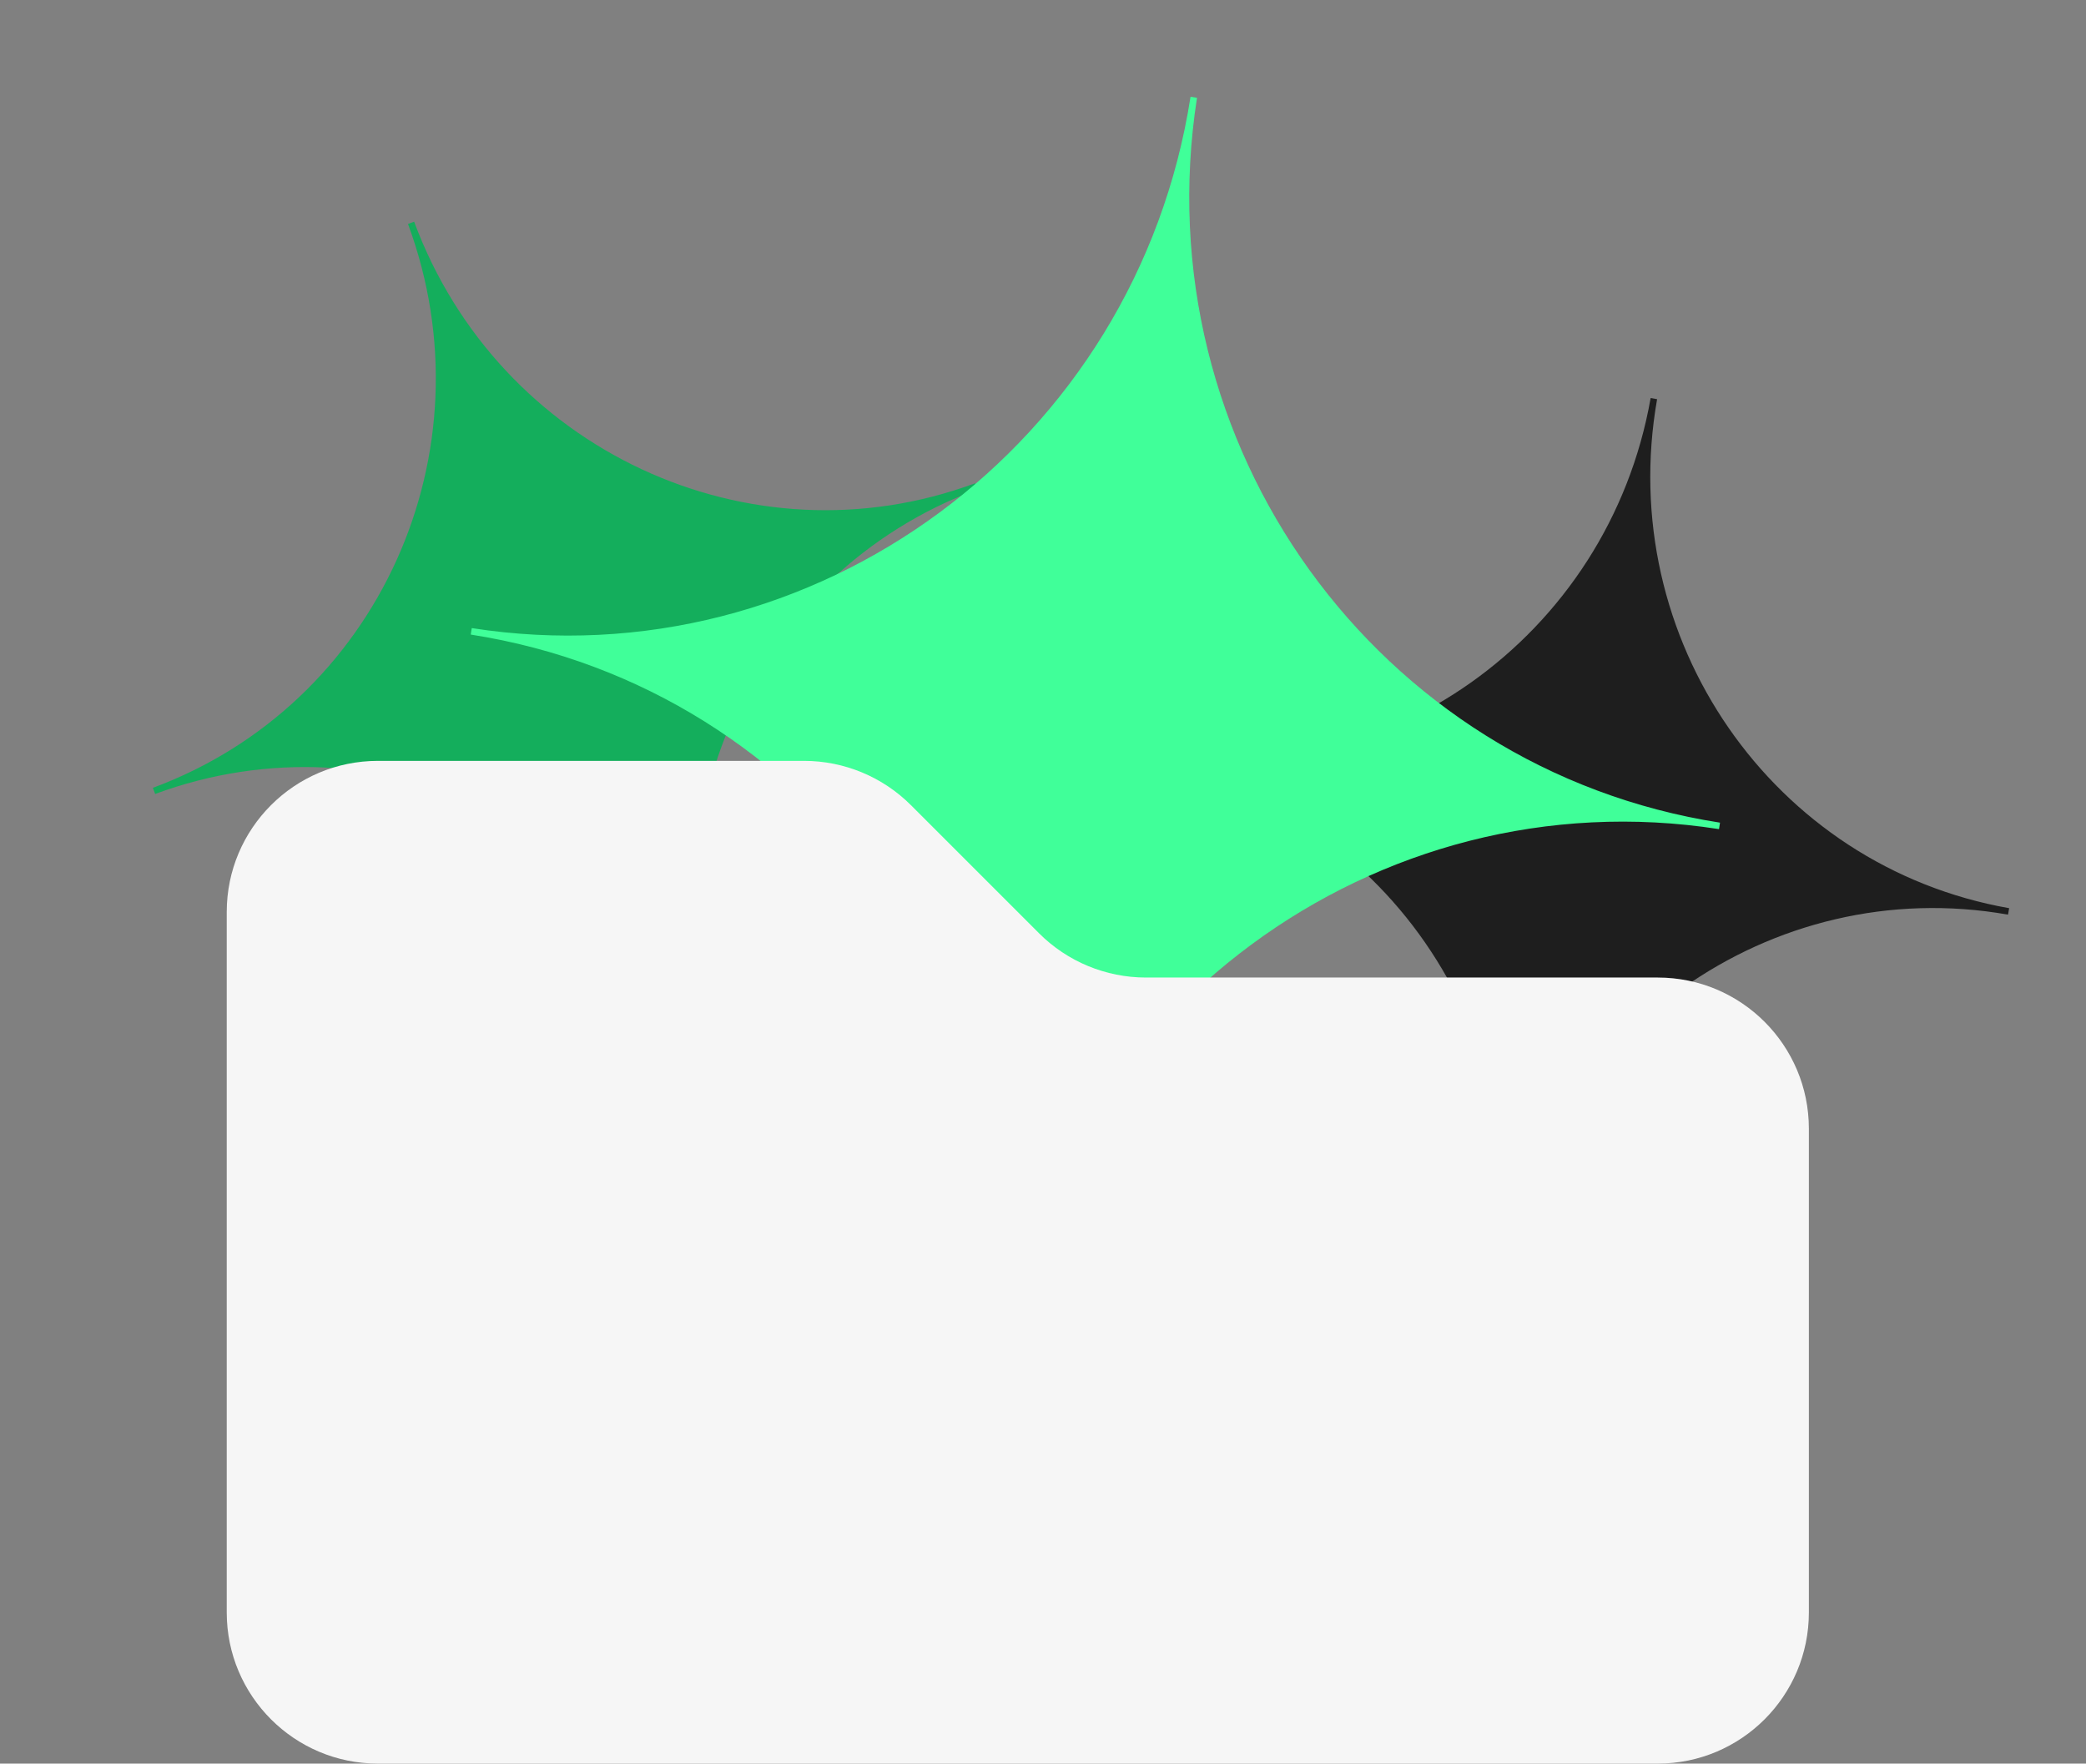 <svg width="207" height="175" viewBox="0 0 207 175" fill="none" xmlns="http://www.w3.org/2000/svg">
<rect x="0" y="0" width="207" height="175" fill="#808080" stroke="none"/>
<g clip-path="url(#clip0_961_7360)">
<path d="M199.318 90.438C175.657 86.266 153.059 102.284 148.839 126.217C153.059 102.284 137.301 79.504 113.64 75.332C137.301 79.504 159.9 63.483 164.119 39.553C159.9 63.486 175.661 86.267 199.318 90.438Z" fill="#1E1E1E" stroke="#1E1E1E" stroke-width="0.65" stroke-miterlimit="10"/>
</g>
<g clip-path="url(#clip1_961_7360)">
<path d="M96.867 48.26C74.337 56.606 62.917 81.842 71.359 104.631C62.917 81.842 37.814 70.135 15.284 78.48C37.814 70.135 49.232 44.896 40.791 22.11C49.233 44.899 74.339 56.605 96.867 48.26Z" fill="#14AE5C" stroke="#14AE5C" stroke-width="0.65" stroke-miterlimit="10"/>
</g>
<g clip-path="url(#clip2_961_7360)">
<path d="M170.632 81.952C136.425 76.62 104.327 100.344 98.934 134.945C104.327 100.344 80.972 67.977 46.764 62.646C80.972 67.977 113.07 44.249 118.462 9.653C113.069 44.254 136.429 76.621 170.632 81.952Z" fill="#40FF99" stroke="#40FF99" stroke-width="0.65" stroke-miterlimit="10"/>
</g>
<path d="M22.5 160V90.5C22.5 82.216 29.216 75.5 37.5 75.5H79.787C83.765 75.5 87.58 77.08 90.393 79.893L103.107 92.607C105.92 95.42 109.735 97 113.713 97H164.5C172.784 97 179.5 103.716 179.5 112V160C179.5 168.284 172.784 175 164.5 175H37.5C29.216 175 22.5 168.284 22.5 160Z" fill="#F6F6F6"/>
<defs>
<clipPath id="clip0_961_7360">
<rect width="87" height="88" fill="white" transform="translate(121.28 32) rotate(10)"/>
</clipPath>
<clipPath id="clip1_961_7360">
<rect width="87" height="88" fill="white" transform="translate(0 37.22) rotate(-20.326)"/>
</clipPath>
<clipPath id="clip2_961_7360">
<rect width="125.363" height="126.804" fill="white" transform="translate(56.528) rotate(8.859)"/>
</clipPath>
</defs>
</svg>
